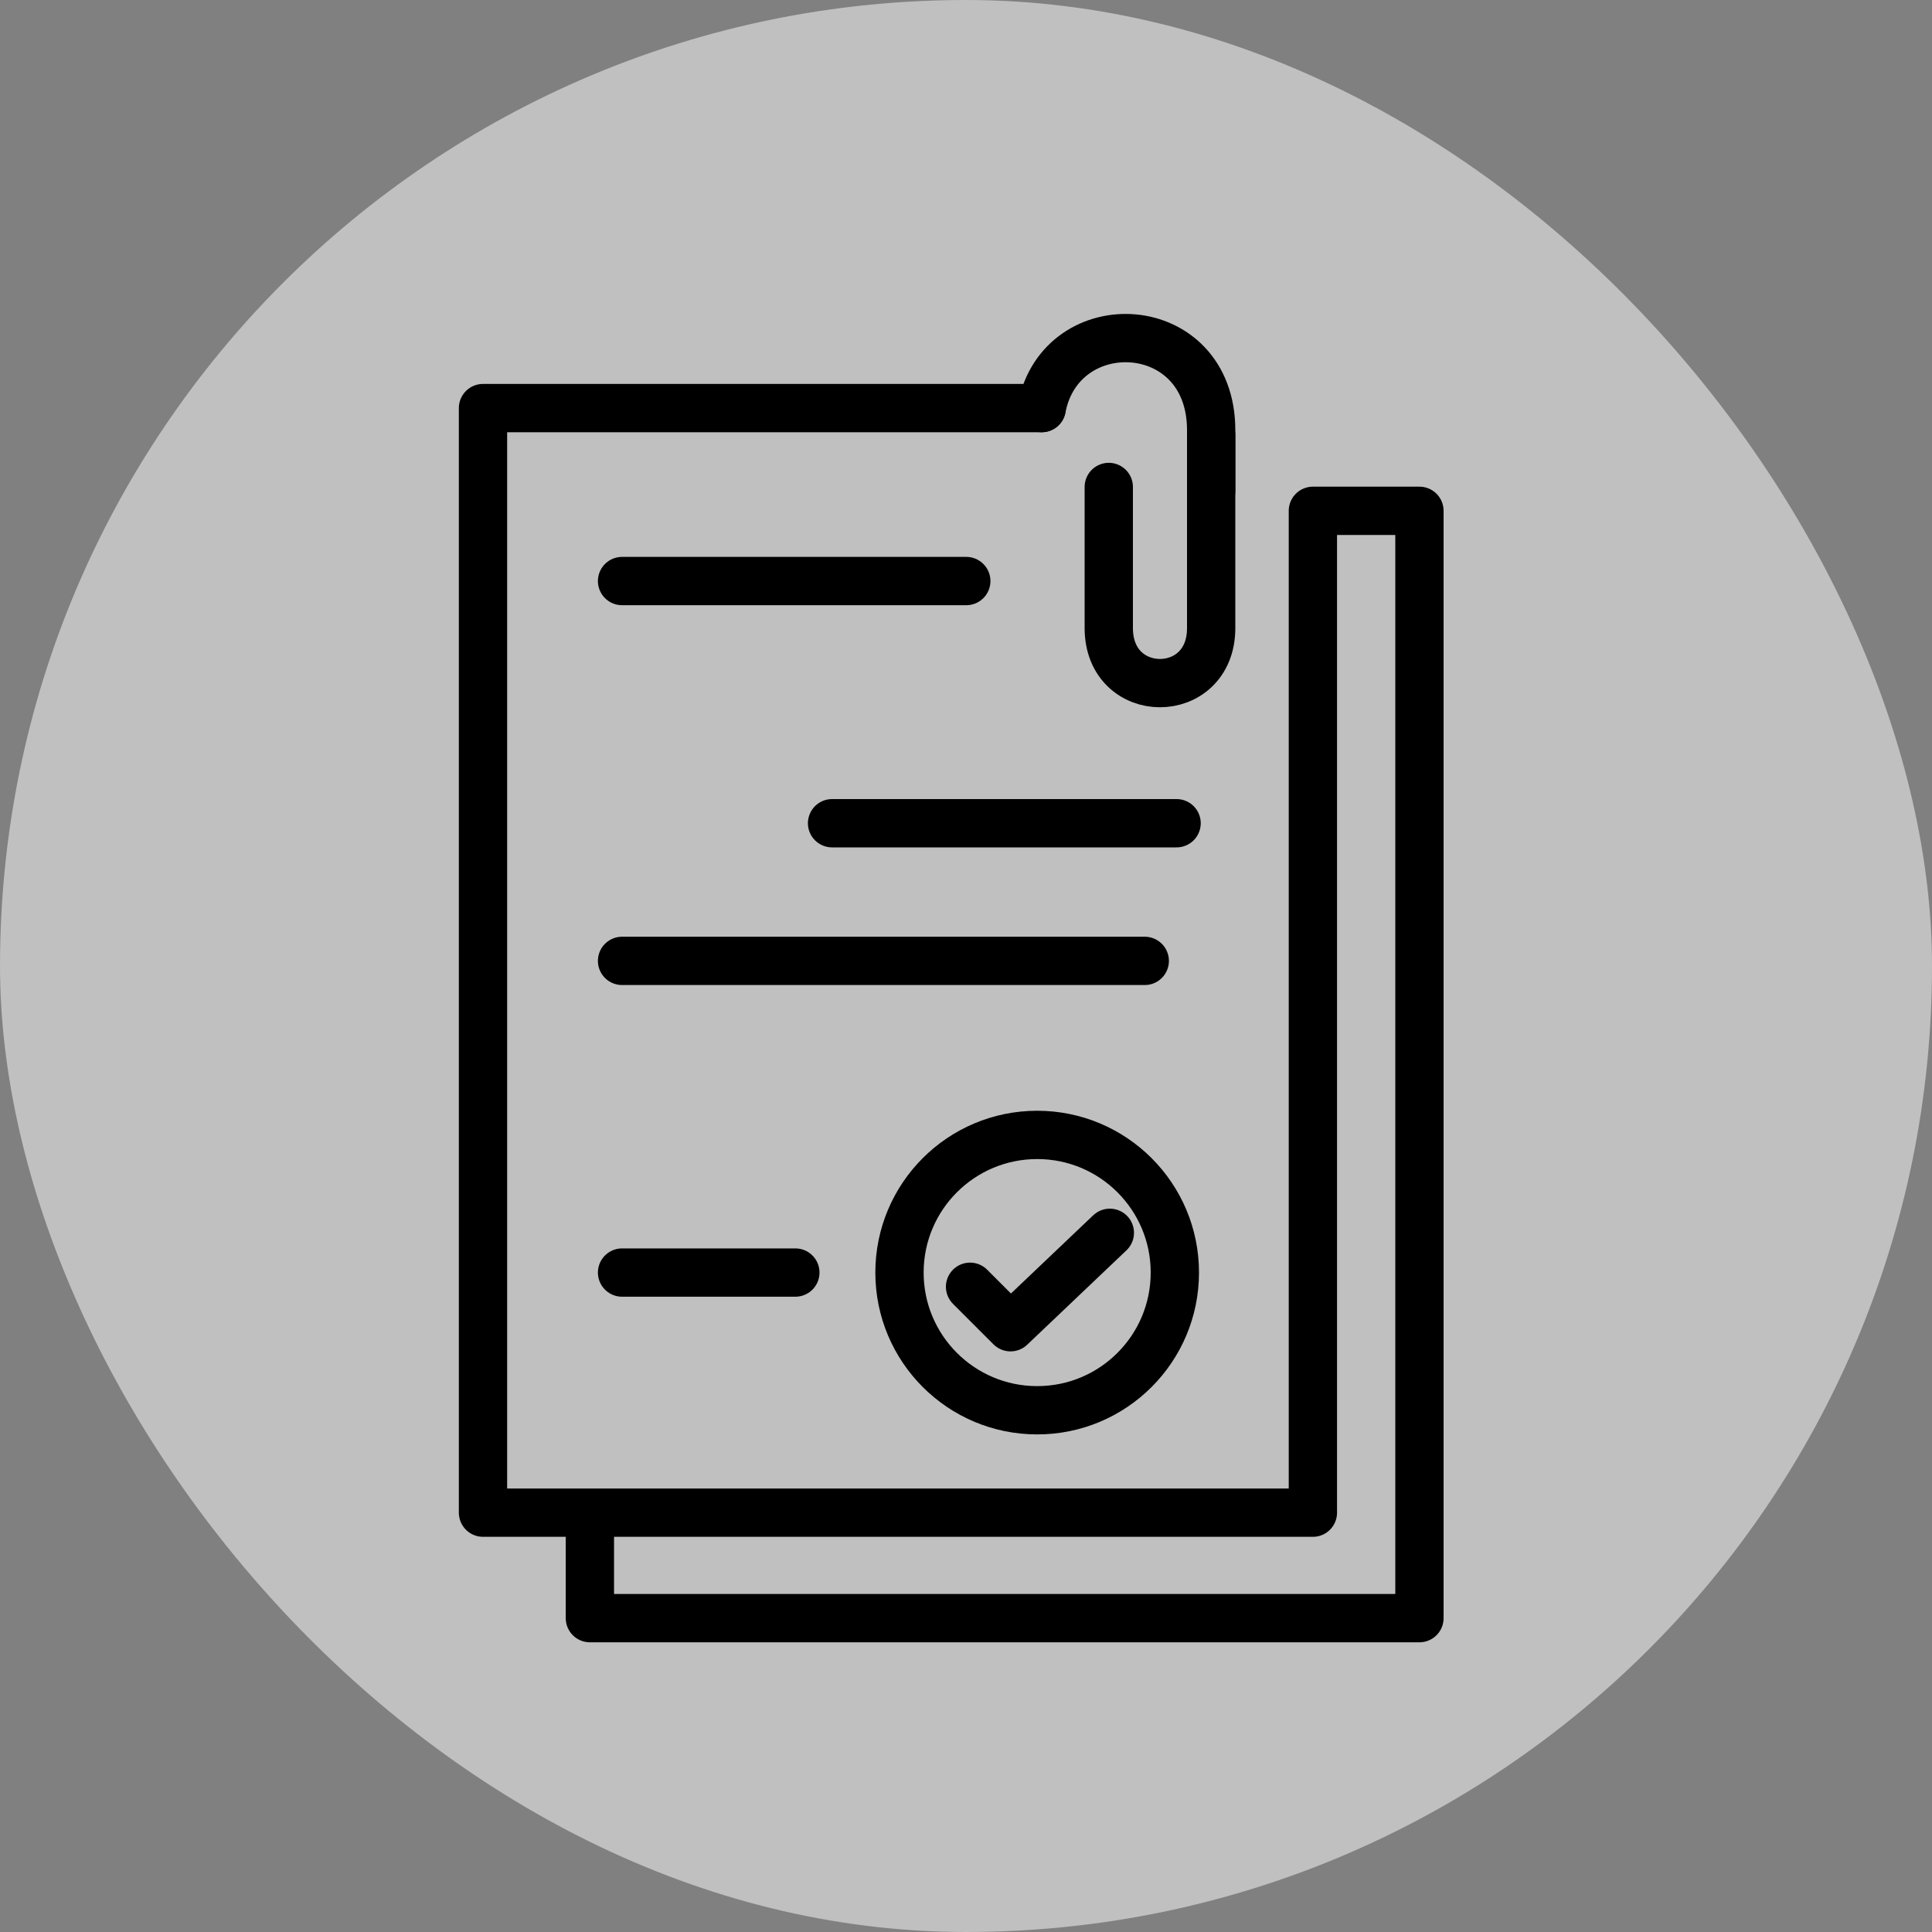 <svg width="40" height="40" viewBox="0 0 40 40" fill="none" xmlns="http://www.w3.org/2000/svg">
<rect x="0" y="0" width="40" height="40" fill="#808080" stroke="none"/>
<rect width="40" height="40" rx="20" fill="white" fill-opacity="0.5"/>
<path d="M16.467 26.347H12.879" stroke="black" stroke-linecap="round" stroke-linejoin="round"/>
<path d="M12.879 19.894H23.701" stroke="black" stroke-linecap="round" stroke-linejoin="round"/>
<path d="M24.36 17.044H17.227" stroke="black" stroke-linecap="round" stroke-linejoin="round"/>
<path d="M20.006 12.03H12.879" stroke="black" stroke-linecap="round" stroke-linejoin="round"/>
<path d="M21.567 8.449H10V31.318H27.182V10.576H29.388V33.502H12.213V31.34" stroke="black" stroke-linecap="round" stroke-linejoin="round"/>
<path d="M21.474 29.198C23.048 29.198 24.324 27.922 24.324 26.347C24.324 24.773 23.048 23.497 21.474 23.497C19.899 23.497 18.623 24.773 18.623 26.347C18.623 27.922 19.899 29.198 21.474 29.198Z" stroke="black" stroke-linecap="round" stroke-linejoin="round"/>
<path d="M20.084 26.641L20.922 27.479L22.978 25.524" stroke="black" stroke-linecap="round" stroke-linejoin="round"/>
<path d="M22.956 10.082V13.004C22.956 14.523 25.076 14.523 25.076 13.004V9.015" stroke="black" stroke-linecap="round" stroke-linejoin="round"/>
<path d="M25.076 10.161V8.907C25.076 6.522 21.968 6.379 21.567 8.449" stroke="black" stroke-linecap="round" stroke-linejoin="round"/>
</svg>

